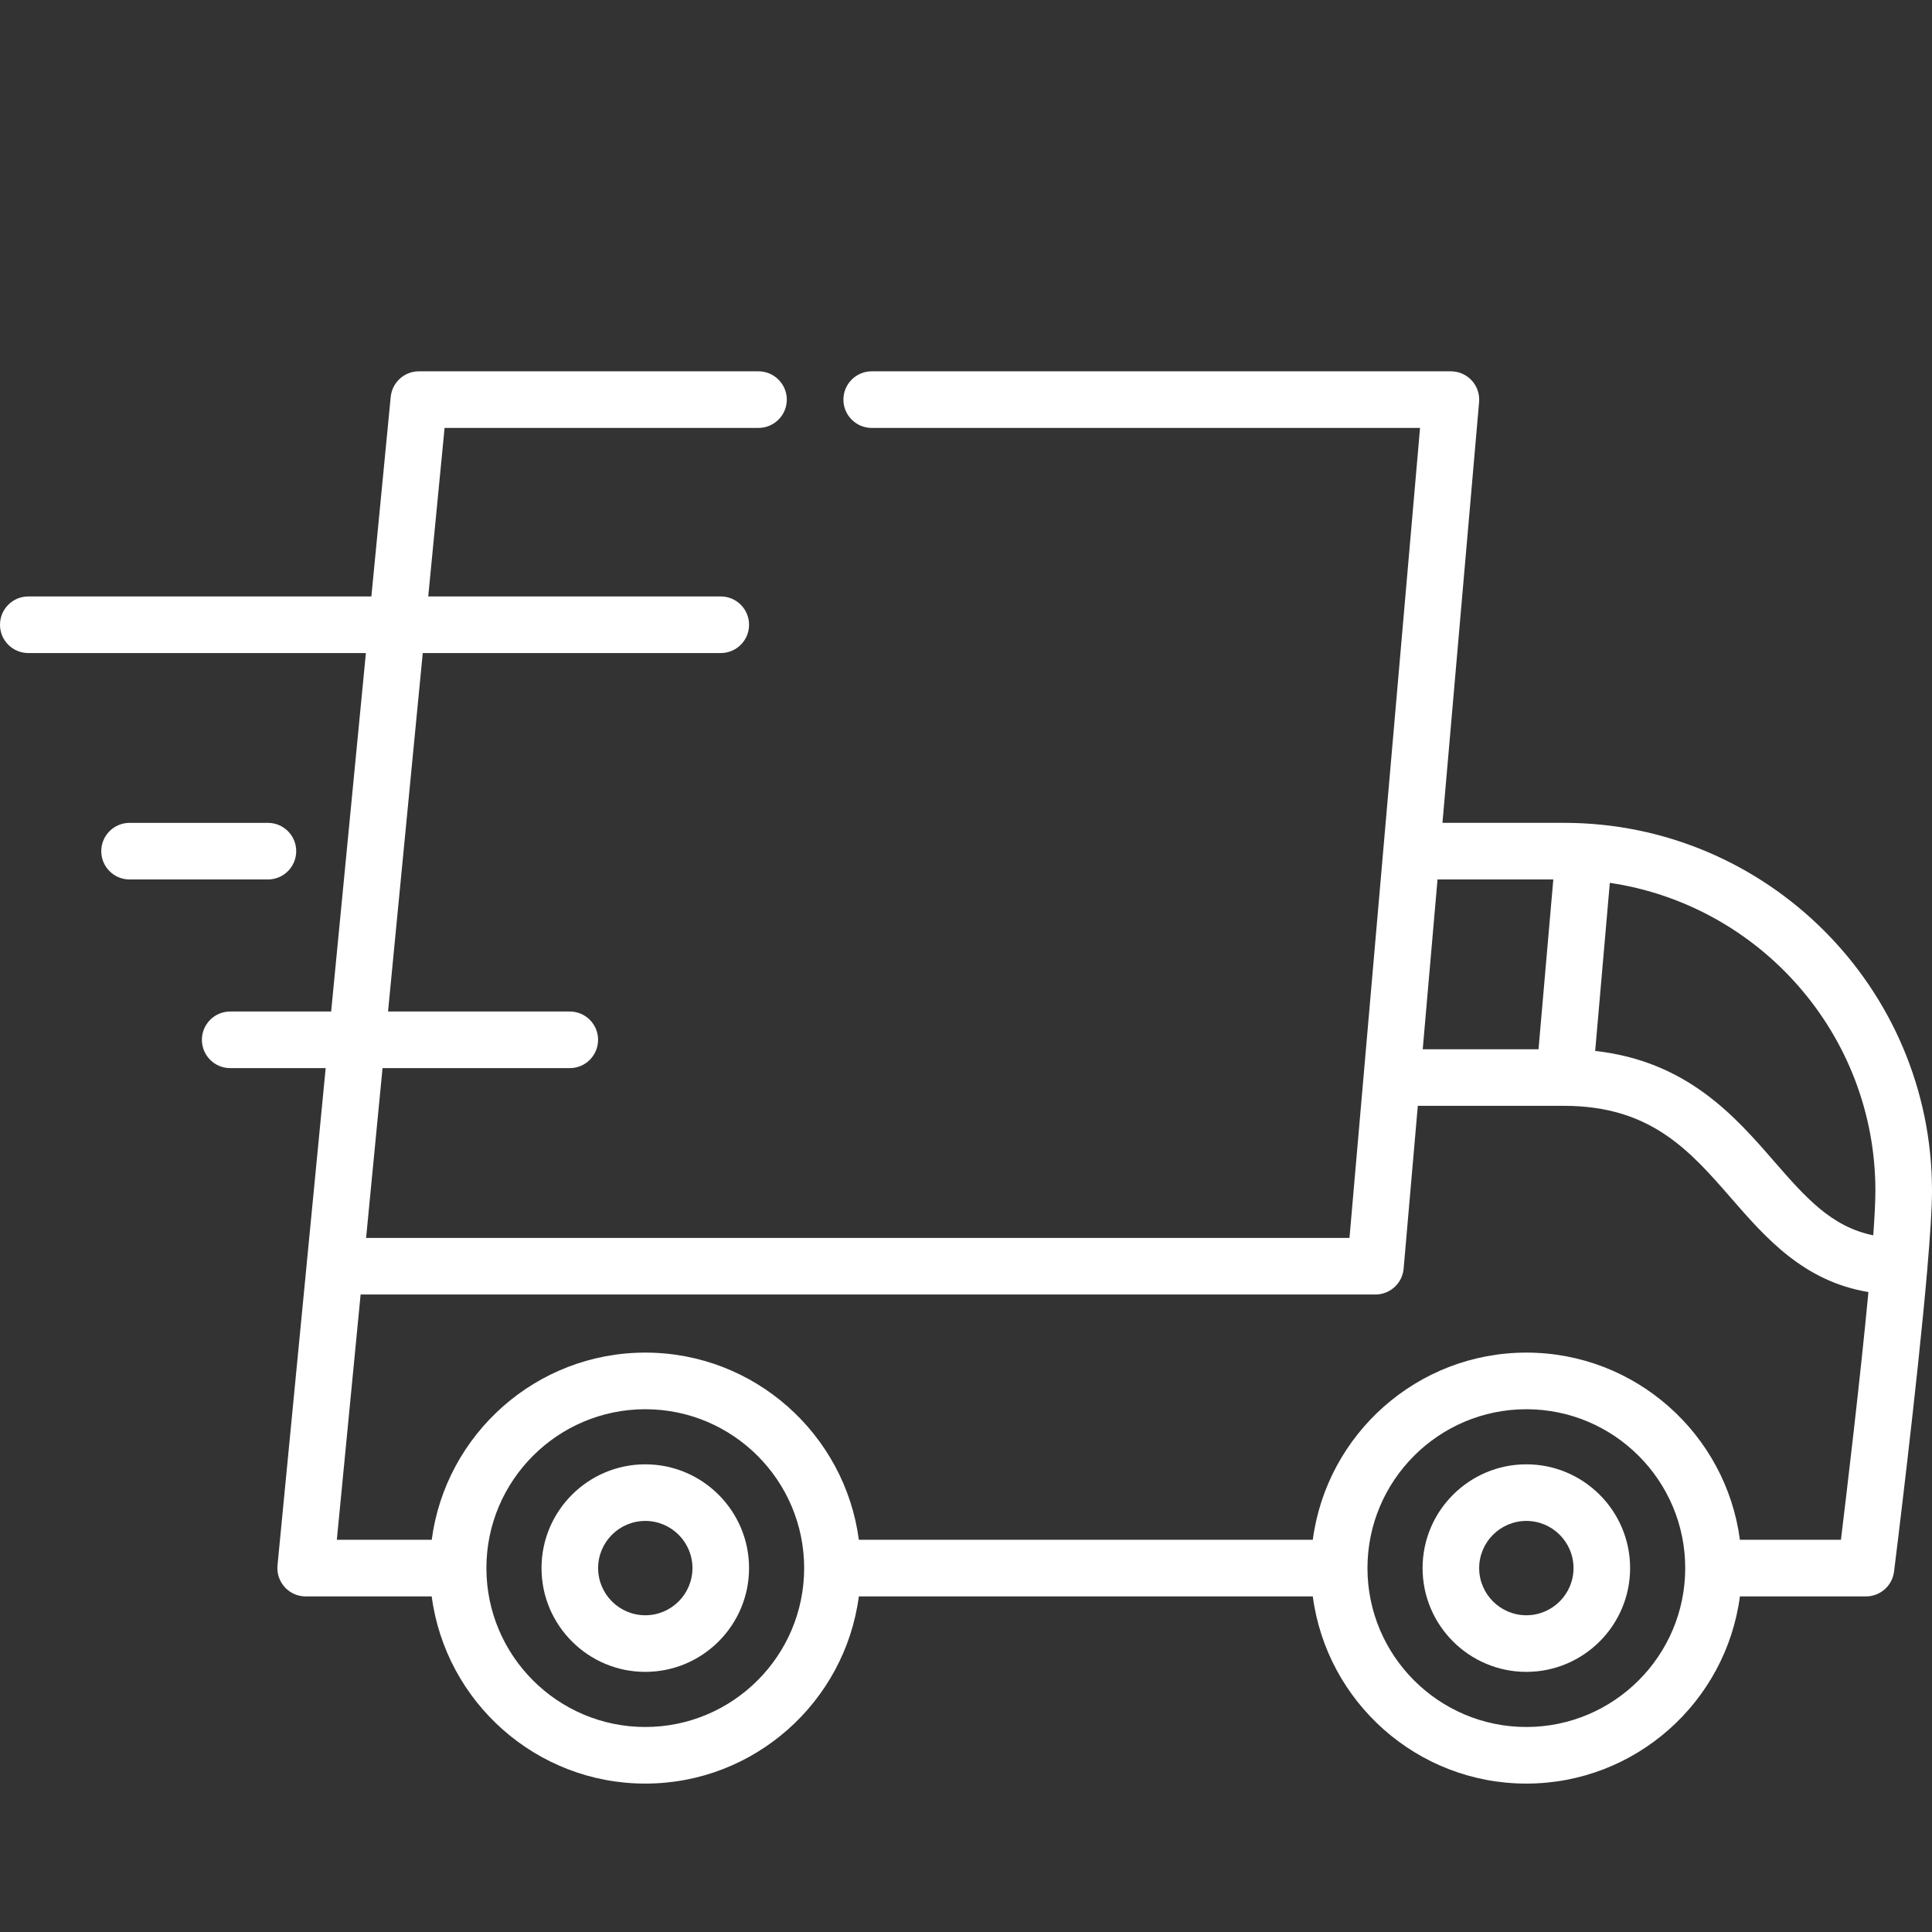 <svg width="104" height="104" viewBox="0 0 104 104" fill="none" xmlns="http://www.w3.org/2000/svg">
<rect x="0" y="0" width="104" height="104" fill="#333333" stroke="none"/>
<path d="M84.195 44.294H77.648L79.62 21.644C79.624 21.602 79.625 21.562 79.625 21.522C79.625 21.518 79.625 21.515 79.625 21.512C79.625 21.511 79.625 21.511 79.625 21.51C79.625 20.893 79.253 20.35 78.707 20.114C78.702 20.112 78.698 20.109 78.693 20.107C78.659 20.093 78.624 20.081 78.589 20.069C78.575 20.065 78.563 20.06 78.55 20.055C78.521 20.047 78.491 20.04 78.462 20.033C78.441 20.028 78.421 20.022 78.4 20.018C78.374 20.013 78.347 20.01 78.321 20.006C78.296 20.002 78.272 19.998 78.247 19.996C78.243 19.995 78.239 19.994 78.234 19.994C78.208 19.991 78.181 19.992 78.155 19.991C78.137 19.99 78.119 19.988 78.102 19.988H78.082C78.081 19.988 78.079 19.988 78.078 19.988H46.924C46.083 19.988 45.401 20.671 45.401 21.512C45.401 22.351 46.083 23.035 46.924 23.035H76.441L73.409 57.846C73.409 57.849 73.409 57.851 73.408 57.854L72.643 66.637H19.707L20.592 57.497H30.672C31.513 57.497 32.195 56.815 32.195 55.973C32.195 55.132 31.513 54.45 30.672 54.45H20.888L22.757 35.154H38.799C39.641 35.154 40.322 34.472 40.322 33.631C40.322 32.789 39.641 32.107 38.799 32.107H23.052L23.932 23.035H40.83C41.669 23.035 42.354 22.351 42.354 21.512C42.354 20.671 41.669 19.988 40.83 19.988H22.549C22.548 19.988 22.548 19.988 22.547 19.988C21.831 19.988 21.21 20.492 21.06 21.19C21.059 21.195 21.057 21.2 21.056 21.205C21.049 21.243 21.044 21.282 21.039 21.321C21.037 21.334 21.035 21.345 21.033 21.358C21.033 21.36 21.032 21.362 21.032 21.365L19.991 32.107H1.523C0.682 32.107 0 32.789 0 33.631C0 34.472 0.682 35.154 1.523 35.154H19.696L17.826 54.45H12.391C11.55 54.45 10.868 55.132 10.868 55.973C10.868 56.815 11.55 57.497 12.391 57.497H17.531L16.513 68.003C16.513 68.004 16.513 68.006 16.513 68.007L14.939 84.253C14.939 84.255 14.938 84.257 14.938 84.259L14.938 84.265C14.936 84.286 14.936 84.306 14.935 84.328C14.933 84.356 14.93 84.383 14.93 84.412C14.93 84.413 14.931 84.414 14.931 84.415C14.931 84.454 14.933 84.493 14.936 84.532C14.938 84.544 14.937 84.557 14.938 84.569C14.943 84.608 14.949 84.647 14.956 84.686C14.958 84.697 14.959 84.709 14.962 84.72C14.967 84.749 14.976 84.777 14.984 84.806C14.989 84.826 14.993 84.847 14.999 84.866C15.001 84.872 15.004 84.877 15.005 84.883C15.079 85.109 15.204 85.313 15.367 85.479C15.37 85.482 15.373 85.486 15.376 85.488C15.392 85.505 15.41 85.519 15.427 85.535C15.532 85.631 15.65 85.713 15.78 85.777C15.807 85.79 15.834 85.804 15.861 85.816C15.87 85.819 15.879 85.822 15.887 85.825C15.925 85.84 15.964 85.855 16.003 85.867C16.007 85.868 16.011 85.869 16.014 85.87C16.059 85.883 16.105 85.895 16.151 85.905C16.157 85.906 16.164 85.906 16.17 85.908C16.214 85.916 16.258 85.923 16.304 85.928C16.305 85.928 16.305 85.928 16.306 85.928C16.357 85.933 16.406 85.935 16.455 85.935C16.456 85.935 16.457 85.935 16.457 85.935H23.239C23.988 91.613 28.856 96.011 34.736 96.011C40.615 96.011 45.483 91.613 46.232 85.935H70.668C71.417 91.613 76.284 96.011 82.164 96.011C88.043 96.011 92.911 91.613 93.66 85.935H100.444C100.445 85.935 100.446 85.935 100.447 85.935C100.498 85.935 100.548 85.932 100.597 85.927C100.606 85.927 100.615 85.925 100.624 85.924C100.663 85.919 100.703 85.914 100.741 85.906C100.758 85.903 100.774 85.898 100.79 85.894C100.82 85.887 100.85 85.88 100.88 85.871C100.899 85.865 100.919 85.859 100.938 85.852C100.963 85.843 100.988 85.834 101.013 85.824C101.034 85.816 101.054 85.807 101.075 85.798C101.097 85.787 101.119 85.777 101.141 85.766C101.162 85.755 101.182 85.744 101.202 85.733C101.222 85.721 101.243 85.708 101.264 85.695C101.283 85.683 101.302 85.67 101.32 85.657C101.341 85.643 101.361 85.628 101.381 85.612C101.397 85.599 101.414 85.586 101.43 85.572C101.451 85.555 101.471 85.536 101.491 85.517C101.505 85.504 101.519 85.491 101.533 85.477C101.554 85.456 101.574 85.433 101.594 85.41C101.605 85.398 101.616 85.386 101.626 85.373C101.649 85.345 101.669 85.317 101.689 85.288C101.696 85.278 101.704 85.269 101.711 85.259C101.735 85.222 101.759 85.183 101.78 85.144C101.782 85.142 101.784 85.139 101.785 85.137C101.807 85.095 101.829 85.051 101.847 85.007C101.853 84.994 101.857 84.981 101.862 84.968C101.874 84.936 101.886 84.905 101.897 84.872C101.904 84.851 101.908 84.829 101.914 84.808C101.921 84.783 101.928 84.757 101.934 84.732C101.939 84.709 101.942 84.685 101.946 84.662C101.949 84.641 101.954 84.621 101.957 84.6C102.021 84.083 103.214 74.511 103.747 68.323C103.748 68.317 103.748 68.311 103.748 68.305C103.902 66.521 104 65.018 104 64.099C104 53.178 95.116 44.294 84.195 44.294ZM77.382 47.341H83.615L82.819 56.481H76.586L77.382 47.341ZM34.736 92.964C30.02 92.964 26.183 89.127 26.183 84.411C26.183 79.695 30.02 75.859 34.736 75.859C39.452 75.859 43.288 79.695 43.288 84.411C43.288 89.127 39.452 92.964 34.736 92.964ZM82.164 92.964C77.448 92.964 73.611 89.127 73.611 84.411C73.611 79.695 77.448 75.859 82.164 75.859C86.879 75.859 90.716 79.695 90.716 84.411C90.716 89.127 86.879 92.964 82.164 92.964ZM99.098 82.887H93.66C92.912 77.209 88.044 72.811 82.164 72.811C76.285 72.811 71.417 77.209 70.668 82.887H46.232C45.483 77.209 40.616 72.811 34.736 72.811C28.857 72.811 23.988 77.209 23.24 82.887H18.132L19.412 69.683H74.039V69.684C74.04 69.684 74.041 69.684 74.042 69.684C74.093 69.684 74.143 69.681 74.193 69.676C74.203 69.675 74.212 69.673 74.221 69.672C74.261 69.667 74.3 69.662 74.339 69.654C74.356 69.65 74.373 69.646 74.389 69.642C74.42 69.635 74.45 69.627 74.48 69.618C74.5 69.612 74.519 69.605 74.539 69.598C74.565 69.589 74.59 69.58 74.615 69.57C74.636 69.561 74.657 69.552 74.678 69.542C74.7 69.532 74.723 69.521 74.745 69.51C74.765 69.499 74.786 69.487 74.806 69.475C74.827 69.463 74.848 69.451 74.868 69.438C74.888 69.425 74.906 69.412 74.925 69.398C74.945 69.384 74.965 69.369 74.984 69.354C75.002 69.34 75.019 69.326 75.036 69.311C75.056 69.294 75.075 69.277 75.093 69.26C75.108 69.245 75.124 69.229 75.139 69.214C75.157 69.195 75.175 69.175 75.192 69.155C75.206 69.139 75.219 69.123 75.232 69.107C75.249 69.086 75.265 69.064 75.281 69.041C75.293 69.025 75.304 69.008 75.316 68.991C75.331 68.968 75.345 68.945 75.359 68.921C75.369 68.903 75.379 68.885 75.389 68.867C75.401 68.843 75.412 68.818 75.424 68.794C75.433 68.774 75.442 68.755 75.45 68.734C75.46 68.71 75.469 68.686 75.477 68.661C75.485 68.639 75.493 68.618 75.499 68.596C75.506 68.572 75.512 68.548 75.518 68.524C75.524 68.5 75.53 68.476 75.535 68.451C75.539 68.427 75.542 68.403 75.546 68.378C75.55 68.353 75.554 68.328 75.556 68.303C75.557 68.299 75.558 68.296 75.558 68.292L76.321 59.527H84.195C88.862 59.527 90.968 61.946 93.196 64.506C95.035 66.619 97.088 68.976 100.578 69.551C100.135 74.237 99.418 80.253 99.098 82.887ZM100.838 66.498C98.574 66.037 97.181 64.445 95.494 62.507C93.384 60.082 90.808 57.124 85.869 56.572L86.657 47.524C94.734 48.718 100.953 55.695 100.953 64.099C100.953 64.67 100.91 65.5 100.838 66.498Z" fill="white"/>
<path d="M34.736 78.825C31.656 78.825 29.15 81.331 29.15 84.411C29.15 87.491 31.656 89.997 34.736 89.997C37.816 89.997 40.322 87.491 40.322 84.411C40.322 81.331 37.816 78.825 34.736 78.825ZM34.736 86.95C33.336 86.95 32.197 85.811 32.197 84.411C32.197 83.011 33.336 81.872 34.736 81.872C36.136 81.872 37.275 83.011 37.275 84.411C37.275 85.811 36.136 86.95 34.736 86.95Z" fill="white"/>
<path d="M82.164 78.825C79.084 78.825 76.578 81.331 76.578 84.411C76.578 87.491 79.084 89.997 82.164 89.997C85.244 89.997 87.749 87.491 87.749 84.411C87.749 81.331 85.244 78.825 82.164 78.825ZM82.164 86.95C80.763 86.95 79.624 85.811 79.624 84.411C79.624 83.011 80.763 81.872 82.164 81.872C83.564 81.872 84.703 83.011 84.703 84.411C84.703 85.811 83.564 86.95 82.164 86.95Z" fill="white"/>
<path d="M14.422 44.295H6.974C6.133 44.295 5.451 44.977 5.451 45.818C5.451 46.66 6.133 47.342 6.974 47.342H14.422C15.263 47.342 15.945 46.66 15.945 45.818C15.945 44.977 15.263 44.295 14.422 44.295Z" fill="white"/>
</svg>

